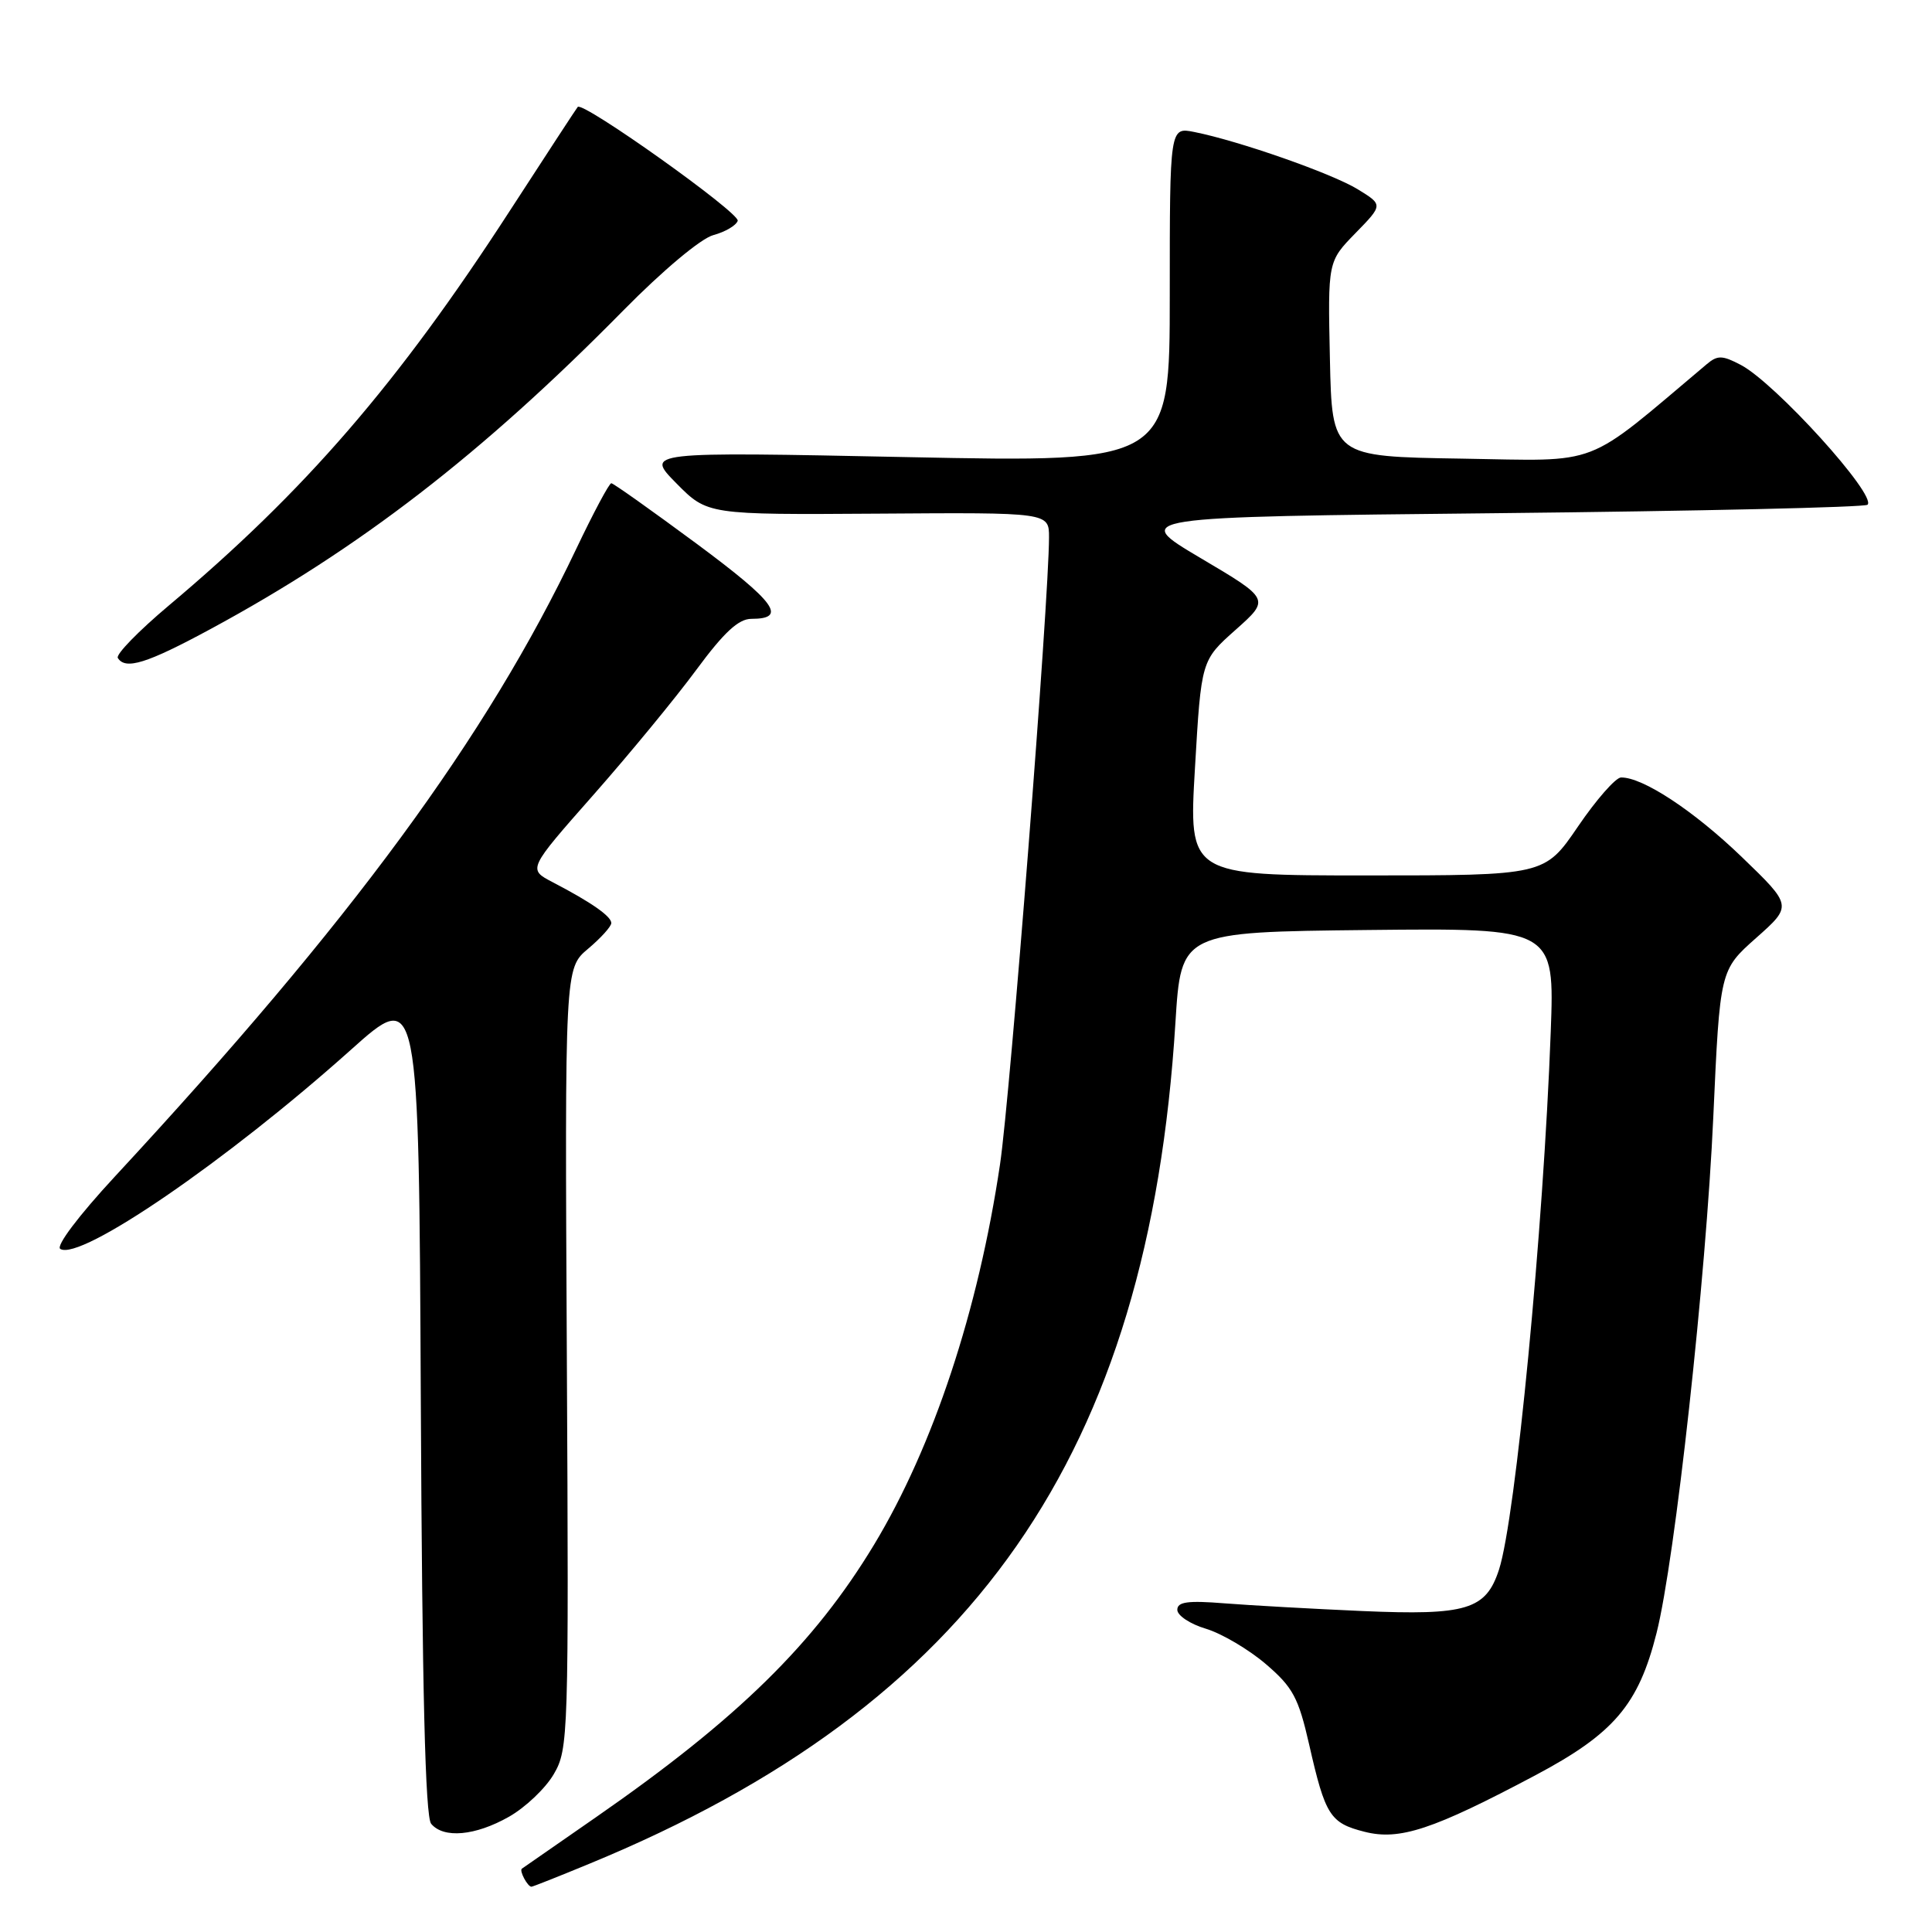 <?xml version="1.0" encoding="UTF-8" standalone="no"?>
<!DOCTYPE svg PUBLIC "-//W3C//DTD SVG 1.1//EN" "http://www.w3.org/Graphics/SVG/1.1/DTD/svg11.dtd" >
<svg xmlns="http://www.w3.org/2000/svg" xmlns:xlink="http://www.w3.org/1999/xlink" version="1.1" viewBox="0 0 256 256">
 <g >
 <path fill="currentColor"
d=" M 78.11 246.95 C 129.08 225.94 152.20 192.76 155.75 135.50 C 156.50 123.50 156.50 123.50 181.24 123.23 C 205.99 122.97 205.99 122.97 205.48 136.73 C 204.51 162.95 200.83 201.16 198.63 207.97 C 196.90 213.30 194.36 214.07 180.50 213.47 C 173.90 213.18 165.69 212.72 162.25 212.45 C 157.38 212.06 156.00 212.25 156.00 213.31 C 156.00 214.07 157.71 215.20 159.80 215.82 C 161.88 216.45 165.45 218.55 167.72 220.49 C 171.32 223.57 172.05 224.94 173.47 231.16 C 175.61 240.58 176.24 241.56 180.81 242.72 C 185.45 243.90 189.85 242.45 203.47 235.22 C 213.85 229.71 217.11 225.88 219.50 216.39 C 221.95 206.70 226.06 169.29 227.02 148.02 C 227.90 128.54 227.90 128.54 232.70 124.28 C 237.50 120.02 237.50 120.02 230.78 113.54 C 224.42 107.42 217.66 102.97 214.79 103.02 C 214.08 103.04 211.51 105.96 209.09 109.52 C 204.67 116.00 204.67 116.00 181.09 116.00 C 157.50 116.00 157.50 116.00 158.34 101.75 C 159.17 87.50 159.17 87.50 163.73 83.45 C 168.29 79.39 168.29 79.39 159.09 73.95 C 149.89 68.50 149.89 68.50 198.36 68.00 C 225.02 67.72 247.12 67.22 247.46 66.88 C 248.71 65.62 235.23 50.75 230.66 48.35 C 228.22 47.07 227.58 47.05 226.16 48.25 C 209.66 62.14 212.44 61.07 193.67 60.77 C 176.50 60.50 176.50 60.50 176.22 47.57 C 175.94 34.65 175.94 34.65 179.61 30.89 C 183.27 27.14 183.27 27.14 179.89 25.07 C 176.45 22.97 164.17 18.67 158.25 17.49 C 155.00 16.84 155.00 16.84 155.00 39.06 C 155.00 61.28 155.00 61.28 120.25 60.57 C 85.50 59.86 85.50 59.86 89.62 64.04 C 93.74 68.21 93.74 68.21 116.37 68.06 C 139.00 67.90 139.00 67.90 139.00 71.20 C 138.99 79.54 133.87 145.14 132.51 154.27 C 129.63 173.66 123.67 191.66 115.83 204.66 C 107.90 217.80 97.74 227.76 79.00 240.77 C 73.78 244.39 69.34 247.47 69.15 247.61 C 68.78 247.88 69.91 250.00 70.42 250.00 C 70.59 250.00 74.05 248.63 78.11 246.95 Z  M 67.44 240.73 C 69.61 239.50 72.29 236.96 73.38 235.08 C 75.32 231.77 75.37 230.07 75.11 179.99 C 74.84 128.31 74.84 128.31 77.92 125.72 C 79.61 124.30 81.00 122.76 81.00 122.31 C 81.00 121.41 78.33 119.55 73.22 116.89 C 69.94 115.18 69.94 115.18 78.62 105.34 C 83.39 99.93 89.54 92.46 92.27 88.75 C 95.93 83.79 97.86 82.00 99.56 82.00 C 104.38 82.00 102.77 79.80 92.30 72.04 C 86.36 67.65 81.28 64.04 81.00 64.03 C 80.72 64.03 78.63 67.95 76.34 72.76 C 64.47 97.73 46.59 122.05 15.22 155.90 C 10.42 161.08 7.38 165.11 7.99 165.49 C 10.63 167.13 30.07 153.80 46.50 139.10 C 55.50 131.04 55.50 131.04 55.76 185.68 C 55.94 224.00 56.35 240.72 57.13 241.66 C 58.78 243.64 62.98 243.26 67.44 240.73 Z  M 27.90 83.35 C 47.61 72.70 63.85 60.17 82.60 41.13 C 87.84 35.81 92.88 31.59 94.53 31.15 C 96.09 30.73 97.54 29.88 97.75 29.26 C 98.09 28.24 77.22 13.38 76.55 14.17 C 76.39 14.35 72.33 20.57 67.51 28.00 C 52.67 50.90 40.43 65.05 22.34 80.26 C 18.36 83.61 15.33 86.72 15.61 87.18 C 16.61 88.80 19.43 87.93 27.90 83.35 Z "/>
</g>
</svg>